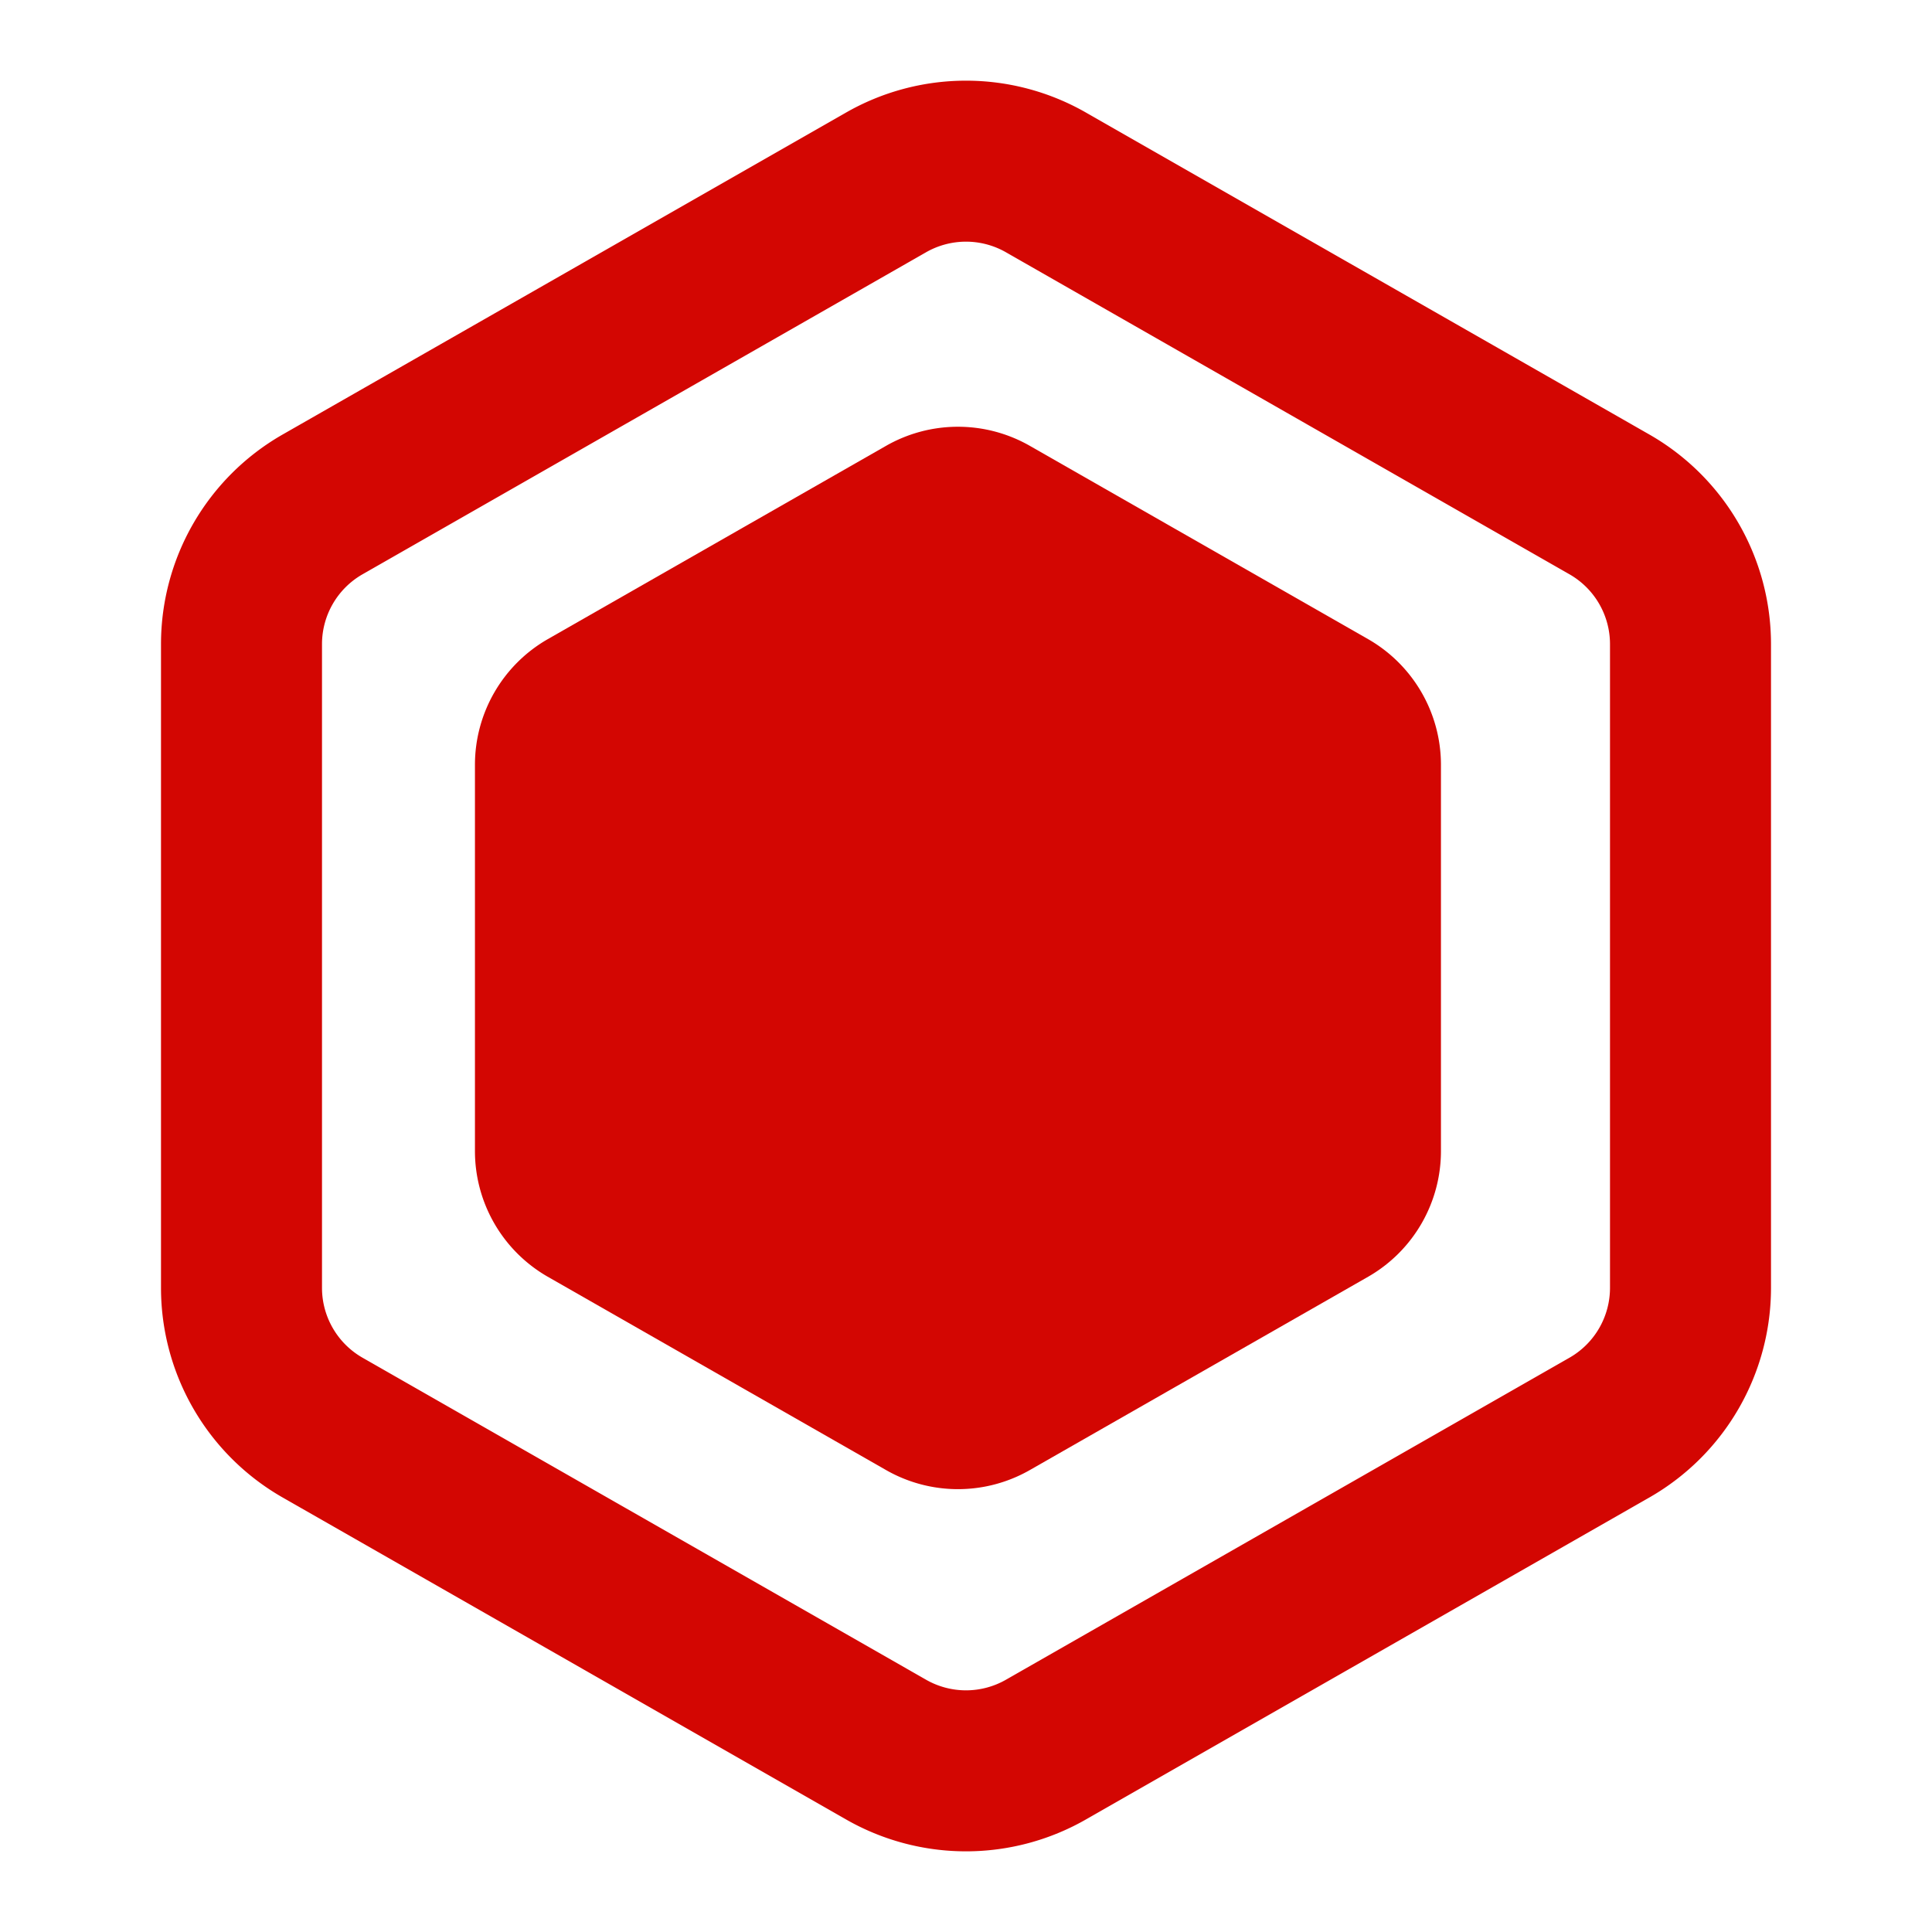 <svg xmlns="http://www.w3.org/2000/svg" width="24" height="24" viewBox="0 0 24 24" stroke-width="2"
    stroke-linecap="round" stroke-linejoin="round">
    <path stroke="#d30602"
    fill="none"
        d="M21 16V8a2 2 0 0 0-1-1.73l-7-4a2 2 0 0 0-2 0l-7 4A2 2 0 0 0 3 8v8a2 2 0 0 0 1 1.73l7 4a2 2 0 0 0 2 0l7-4A2 2 0 0 0 21 16z" />

    <g xmlns="http://www.w3.org/2000/svg" fill="#d30602" stroke="#d30602" stroke-width="2" stroke-linecap="round"
        stroke-linejoin="round" class="lucide lucide-hexagon" transform="translate(4.7, 4.7) scale(0.6)">
        <path
            d="M21 16V8a2 2 0 0 0-1-1.73l-7-4a2 2 0 0 0-2 0l-7 4A2 2 0 0 0 3 8v8a2 2 0 0 0 1 1.73l7 4a2 2 0 0 0 2 0l7-4A2 2 0 0 0 21 16z" />
    </g>
</svg>